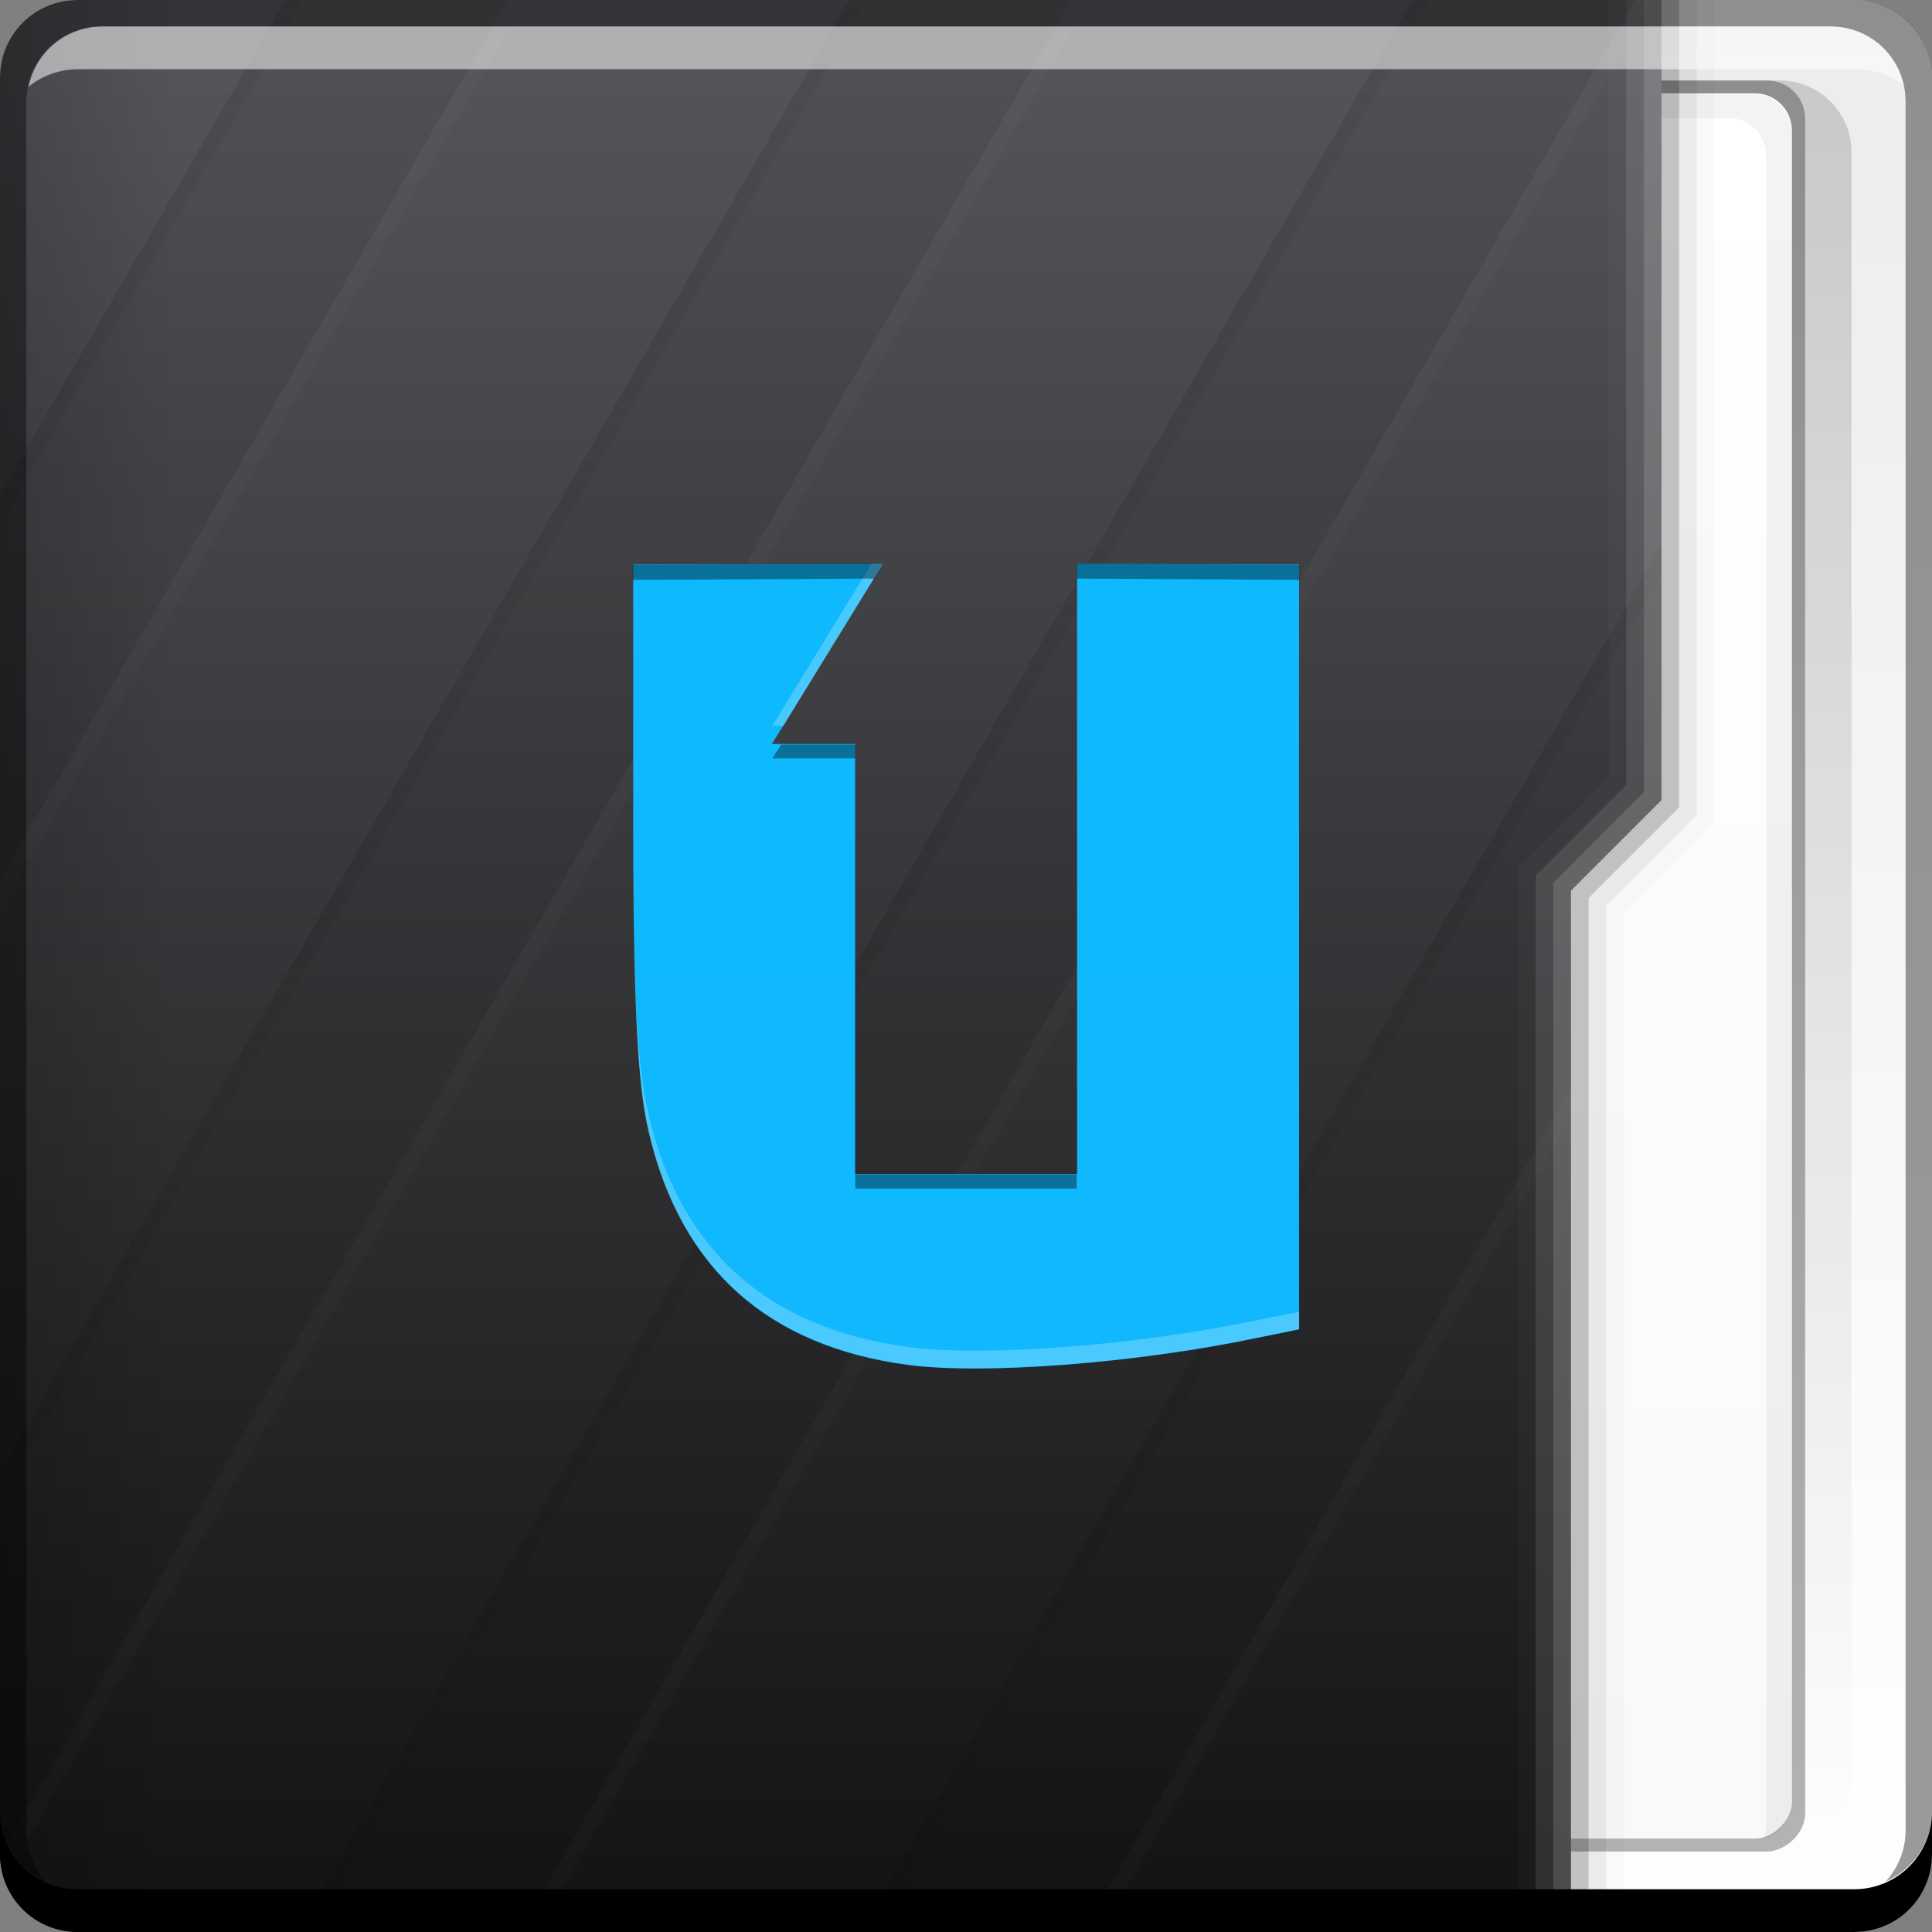 <?xml version="1.0" encoding="UTF-8" standalone="no"?>
<!-- Created with Inkscape (http://www.inkscape.org/) -->

<svg
   xmlns:dc="http://purl.org/dc/elements/1.1/"
   xmlns:cc="http://creativecommons.org/ns#"
   xmlns:rdf="http://www.w3.org/1999/02/22-rdf-syntax-ns#"
   xmlns:svg="http://www.w3.org/2000/svg"
   xmlns="http://www.w3.org/2000/svg"
   xmlns:xlink="http://www.w3.org/1999/xlink"
   xmlns:sodipodi="http://sodipodi.sourceforge.net/DTD/sodipodi-0.dtd"
   xmlns:inkscape="http://www.inkscape.org/namespaces/inkscape"
   width="48"
   height="48"
   id="svg865"
   version="1.1"
   inkscape:version="0.48+devel r12310"
   sodipodi:docname="folder-ubuntuone.svg">
  <rect width="100%" height="100%" fill="#808080" stroke="none"/>
  <defs
     id="defs867">
    <linearGradient
       y2="-1004.425"
       x2="23.875"
       y1="-1052.487"
       x1="23.875"
       gradientTransform="translate(-53.387,3.2050781e-5)"
       gradientUnits="userSpaceOnUse"
       id="linearGradient917"
       xlink:href="#linearGradient1035-5"
       inkscape:collect="always" />
    <linearGradient
       id="linearGradient1035-5"
       inkscape:collect="always">
      <stop
         id="stop1037-0"
         offset="0"
         style="stop-color:#ffffff;stop-opacity:1" />
      <stop
         id="stop1039-8"
         offset="1"
         style="stop-color:#ececec;stop-opacity:1" />
    </linearGradient>
    <linearGradient
       inkscape:collect="always"
       xlink:href="#linearGradient1045-7"
       id="linearGradient2700-8"
       gradientUnits="userSpaceOnUse"
       x1="27.71"
       y1="-1004.982"
       x2="27.71"
       y2="-1052.808"
       gradientTransform="matrix(0.917,0,0,0.917,-51.387,-85.697)" />
    <linearGradient
       inkscape:collect="always"
       id="linearGradient1045-7">
      <stop
         style="stop-color:#000000;stop-opacity:1;"
         offset="0"
         id="stop1047-4" />
      <stop
         style="stop-color:#000000;stop-opacity:0;"
         offset="1"
         id="stop1049-3" />
    </linearGradient>
    <linearGradient
       inkscape:collect="always"
       xlink:href="#linearGradient2869-9"
       id="linearGradient2875-3"
       x1="-1050.241"
       y1="33.411"
       x2="-1006.754"
       y2="33.411"
       gradientUnits="userSpaceOnUse"
       gradientTransform="translate(584.571,644.571)" />
    <linearGradient
       inkscape:collect="always"
       id="linearGradient2869-9">
      <stop
         style="stop-color:#f9f9f9;stop-opacity:1"
         offset="0"
         id="stop2871-7" />
      <stop
         style="stop-color:#ffffff;stop-opacity:1"
         offset="1"
         id="stop2873-0" />
    </linearGradient>
    <linearGradient
       inkscape:collect="always"
       xlink:href="#linearGradient2476-9"
       id="linearGradient1043-1"
       gradientUnits="userSpaceOnUse"
       x1="48.5"
       y1="-1026.18"
       x2="1.25"
       y2="-1026.18"
       gradientTransform="matrix(0,1,0.63,0,609.821,1004.362)" />
    <linearGradient
       id="linearGradient2476-9"
       inkscape:collect="always">
      <stop
         id="stop2478-4"
         offset="0"
         style="stop-color:#121212;stop-opacity:1" />
      <stop
         id="stop2480-4"
         offset="1"
         style="stop-color:#54555a;stop-opacity:1" />
    </linearGradient>
    <linearGradient
       inkscape:collect="always"
       xlink:href="#linearGradient1045-4"
       id="linearGradient2800-7"
       gradientUnits="userSpaceOnUse"
       gradientTransform="matrix(0,1,0.63,0,609.821,1004.362)"
       x1="29"
       y1="-1059.304"
       x2="29"
       y2="-1045.817" />
    <linearGradient
       inkscape:collect="always"
       id="linearGradient1045-4">
      <stop
         style="stop-color:#000000;stop-opacity:1;"
         offset="0"
         id="stop1047-7" />
      <stop
         style="stop-color:#000000;stop-opacity:0;"
         offset="1"
         id="stop1049-8" />
    </linearGradient>
    <linearGradient
       inkscape:collect="always"
       id="linearGradient4421">
      <stop
         style="stop-color:#11b8fe;stop-opacity:1"
         offset="0"
         id="stop4423" />
      <stop
         style="stop-color:#0eb9fd;stop-opacity:1"
         offset="1"
         id="stop4425" />
    </linearGradient>
    <linearGradient
       inkscape:collect="always"
       xlink:href="#linearGradient4421"
       id="linearGradient882"
       x1="1.625"
       y1="1042.314"
       x2="1.625"
       y2="1022.296"
       gradientUnits="userSpaceOnUse"
       gradientTransform="matrix(1,0,0,1,17.751,-3.722)" />
  </defs>
  <sodipodi:namedview
     id="base"
     pagecolor="#ffffff"
     bordercolor="#666666"
     borderopacity="1.0"
     inkscape:pageopacity="0.0"
     inkscape:pageshadow="2"
     inkscape:zoom="8"
     inkscape:cx="19.731502"
     inkscape:cy="36.816743"
     inkscape:document-units="px"
     inkscape:current-layer="layer1"
     showgrid="false"
     inkscape:window-width="1366"
     inkscape:window-height="714"
     inkscape:window-x="0"
     inkscape:window-y="30"
     inkscape:window-maximized="1" />
  <g
     inkscape:label="Capa 1"
     inkscape:groupmode="layer"
     id="layer1"
     transform="translate(0,-1004.362)">
    <g
       id="g972"
       transform="translate(53.387,-3.397461e-5)">
      <rect
         style="fill:url(#linearGradient917);fill-opacity:1;stroke:none"
         id="rect1041-3"
         width="48"
         height="48"
         x="-53.387"
         y="-1052.362"
         ry="1.945"
         transform="scale(1,-1)" />
      <rect
         transform="scale(1,-1)"
         ry="1.782"
         y="-1050.362"
         x="-51.387"
         height="44"
         width="44"
         id="rect2698-2"
         style="opacity:0.15;fill:url(#linearGradient2700-8);fill-opacity:1;stroke:none" />
      <g
         transform="translate(-697.109,584.571)"
         id="g4427">
        <rect
           transform="matrix(-2.3953356e-8,-1,1,0,0,0)"
           ry="0.946"
           y="665.222"
           x="-465.791"
           height="23.349"
           width="44"
           id="rect2714-4"
           style="fill:#000000;fill-opacity:0.294;stroke:none" />
        <rect
           style="fill:url(#linearGradient2875-3);fill-opacity:1;stroke:none"
           id="rect2716-4"
           width="43.361"
           height="22.689"
           x="-465.471"
           y="665.552"
           ry="0.919"
           transform="matrix(-2.372795e-8,-1,1,0,0,0)" />
        <path
           style="fill:#000000;fill-opacity:0.049;stroke:none"
           d="m 687.54,465.478 c 0.032,-0.096 0.062,-0.206 0.062,-0.312 l 0,-41.5 c 0,-0.509 -0.397,-0.938 -0.906,-0.938 l -20.844,0 c -0.084,0 -0.172,0.01 -0.25,0.031 0.13,-0.364 0.472,-0.625 0.875,-0.625 l 20.844,0 c 0.509,0 0.906,0.428 0.906,0.938 l 0,41.5 C 688.228,465.001 687.933,465.372 687.54,465.478 Z"
           id="rect2837-5"
           inkscape:connector-curvature="0" />
      </g>
      <path
         sodipodi:nodetypes="cccsssscccc"
         inkscape:connector-curvature="0"
         id="rect2991-1-9"
         d="m -12.107,1004.362 -2.25,0 -1.625,0 -35.467,0 c -1.077,0 -1.938,0.86 -1.938,1.938 l 0,44.125 c 0,1.077 0.86,1.938 1.938,1.938 l 37.092,0 0,-25.875 L -12.107,1024.237 Z"
         style="fill:url(#linearGradient1043-1);fill-opacity:1;stroke:none" />
      <path
         id="rect4338"
         d="m -46.293,1004.362 -7.094,12.281 0,9.562 12.625,-21.844 L -46.293,1004.362 z m 14,0 -21.094,36.531 0,9.531 26.625,-46.063 L -32.293,1004.362 z m 14,0 -27.719,48 5.531,0 27.719,-48 -1.594,0 -1.625,0 L -18.293,1004.362 z m 6.188,13.531 -19.906,34.469 5.531,0 12.125,-21 0,-4.875 2.25,-2.25 L -12.105,1017.894 Z"
         style="opacity:0.1;fill:#000000;fill-opacity:0.537;stroke:none"
         inkscape:connector-curvature="0" />
      <path
         id="path4355"
         d="m -46.293,1004.362 -7.094,12.281 0,0.75 7.531,-13.031 L -46.293,1004.362 z m 14,0 -21.094,36.531 0,0.75 21.531,-37.281 L -32.293,1004.362 z m 14,0 -27.719,48 0.438,0 27.719,-48 L -18.293,1004.362 z m 6.188,13.531 -19.906,34.469 0.438,0 19.469,-33.719 L -12.105,1017.894 Z"
         style="opacity:0.1;fill:#000000;fill-opacity:0.537;stroke:none"
         inkscape:connector-curvature="0" />
      <path
         id="path4360"
         d="m -40.762,1004.362 -12.625,21.875 0,0.75 13.063,-22.625 L -40.762,1004.362 z m 14,0 -26.625,46.125 c 0.006,0.2 0.064,0.383 0.125,0.562 L -26.324,1004.362 -26.762,1004.362 z m 14,0 -27.719,48 0.438,0 27.719,-48 L -12.762,1004.362 z m -1.594,27.031 -12.125,20.969 0.438,0 11.687,-20.25 L -14.355,1031.394 Z"
         style="opacity:0.1;fill:#ffffff;fill-opacity:0.195;stroke:none"
         inkscape:connector-curvature="0" />
      <path
         sodipodi:nodetypes="ccccccccc"
         inkscape:connector-curvature="0"
         id="path1068-0"
         d="m -11.67,1004.362 -0.438,0 0,19.875 -2.25,2.25 0,25.875 0.438,0 0,-25.688 L -11.67,1024.425 Z"
         style="fill:#000000;fill-opacity:0.235;stroke:none" />
      <path
         sodipodi:nodetypes="ccccccccc"
         inkscape:connector-curvature="0"
         style="fill:#000000;fill-opacity:0.078;stroke:none"
         d="m -11.232,1004.362 -0.438,0 0,20.063 -2.25,2.25 0,25.688 0.438,0 0,-25.5 L -11.232,1024.612 Z"
         id="path1080-6" />
      <path
         id="path1082-0"
         d="m -10.791,1004.362 -0.438,0 0,20.246 -2.25,2.25 0,25.504 0.438,0 0,-25.316 L -10.791,1024.796 Z"
         style="fill:#000000;fill-opacity:0.02;stroke:none"
         inkscape:connector-curvature="0"
         sodipodi:nodetypes="ccccccccc" />
      <path
         sodipodi:nodetypes="ccccccccc"
         style="fill:#ffffff;fill-opacity:0.235;stroke:none"
         d="m -12.107,1004.362 -0.438,0 0,19.684 -2.25,2.25 0,26.066 0.438,0 0,-25.879 L -12.107,1024.233 Z"
         id="path1113-1"
         inkscape:connector-curvature="0" />
      <path
         sodipodi:nodetypes="ccccccccc"
         id="path1115-7"
         d="m -12.982,1004.362 0,19.5 -2.25,2.25 0,26.219 0.438,0 0,-26.031 2.25,-2.25 L -12.545,1004.362 Z"
         style="fill:#ffffff;fill-opacity:0.119;stroke:none"
         inkscape:connector-curvature="0" />
      <path
         sodipodi:nodetypes="ccccccccc"
         style="fill:#ffffff;fill-opacity:0.027;stroke:none"
         d="m -12.977,1004.362 -0.438,0 0,19.301 -2.25,2.25 0,26.426 0.438,0 0,-26.238 L -12.977,1023.851 Z"
         id="path1117-7"
         inkscape:connector-curvature="0" />
      <path
         inkscape:connector-curvature="0"
         id="path2796-9"
         d="m -51.449,1004.362 c -1.077,0 -1.938,0.86 -1.938,1.938 l 0,44.125 c 0,1.077 0.86,1.938 1.938,1.938 l 5.062,0 0,-48 L -51.449,1004.362 Z"
         style="opacity:0.309;fill:url(#linearGradient2800-7);fill-opacity:1;stroke:none" />
      <g
         transform="translate(-53.387,-3.2050781e-5)"
         id="g1588">
        <g
           id="g2708"
           transform="translate(0.023,8.6914063e-6)">
          <path
             id="path7515-6"
             d="m 2.531,1005.019 c -0.917,0 -1.671,0.639 -1.844,1.5 0.336,-0.28 0.775,-0.438 1.25,-0.438 l 44.125,0 c 0.475,0 0.914,0.158 1.25,0.438 -0.173,-0.861 -0.927,-1.5 -1.844,-1.5 L 2.531,1005.019 Z"
             style="fill:#ffffff;fill-opacity:0.537;stroke:none"
             inkscape:connector-curvature="0" />
          <path
             id="rect846-4"
             d="m 47.977,1049.362 0,1.062 c 0,1.077 -0.86,1.938 -1.938,1.938 l -44.125,0 c -1.077,0 -1.938,-0.86 -1.938,-1.938 l 0,-1.062 c 0,1.077 0.86,1.938 1.938,1.938 l 44.125,0 C 47.116,1051.3 47.977,1050.439 47.977,1049.362 Z"
             style="fill:#000000;fill-opacity:1;stroke:none"
             inkscape:connector-curvature="0" />
        </g>
        <path
           inkscape:connector-curvature="0"
           style="fill:#000000;fill-opacity:0.392;stroke:none"
           d="m 1.938,1004.362 c -1.077,0 -1.938,0.86 -1.938,1.938 l 0,43.062 c 0,0.793 0.48,1.449 1.156,1.75 -0.309,-0.333 -0.5,-0.782 -0.5,-1.281 l 0,-42.938 c 0,-1.048 0.827,-1.875 1.875,-1.875 l 42.938,0 c 1.048,0 1.875,0.827 1.875,1.875 l 0,42.938 c 0,0.499 -0.191,0.948 -0.5,1.281 0.676,-0.301 1.156,-0.957 1.156,-1.75 l 0,-43.062 c 0,-1.077 -0.86,-1.938 -1.938,-1.938 L 1.938,1004.362 Z"
           id="rect4280-7" />
      </g>
    </g>
    <path
       style="fill:url(#linearGradient882);fill-opacity:1"
       id="path3865"
       inkscape:connector-curvature="0"
       d="m 15.732,1018.385 0,6.535 c 0,5.434 0.191,6.735 0.403,7.625 0.799,3.346 2.948,5.265 6.412,5.728 1.875,0.251 5.662,-0.04 8.64,-0.662 l 1.088,-0.223 0,-19.002 -5.515,-0.019 0,15.165 -5.515,0 0,-10.685 -2.068,0 L 21.936,1018.371 Z" />
    <path
       style="fill:#ffffff;fill-opacity:0.235"
       d="m 21.657,1018.362 -2.468,4.03 0.281,0 2.468,-4.03 L 21.657,1018.362 z m -5.905,9.467 c 0.059,2.985 0.209,4.021 0.375,4.718 0.799,3.346 2.972,5.255 6.436,5.718 1.875,0.251 5.645,-0.034 8.623,-0.656 l 1.094,-0.219 0,-0.438 -1.094,0.219 c -2.978,0.622 -6.748,0.907 -8.623,0.656 -3.464,-0.463 -5.637,-2.371 -6.436,-5.718 C 15.967,1031.442 15.815,1030.529 15.752,1027.829 Z"
       id="path884"
       inkscape:connector-curvature="0" />
    <path
       style="fill:#000000;fill-opacity:0.392"
       d="m 21.938,1018.362 -6.217,0.031 0,0.375 5.999,-0.031 L 21.938,1018.362 z m 4.811,0 0,0.375 5.53,0.031 0,-0.375 L 26.749,1018.362 z m -7.342,4.499 -0.219,0.344 2.062,0 0,-0.344 L 19.407,1022.861 z m 1.843,10.685 0,0.344 5.499,0 0,-0.344 L 21.251,1033.546 Z"
       id="path891"
       inkscape:connector-curvature="0" />
  </g>
  <g
     inkscape:groupmode="layer"
     id="layer2"
     inkscape:label="Capa 2" />
</svg>
